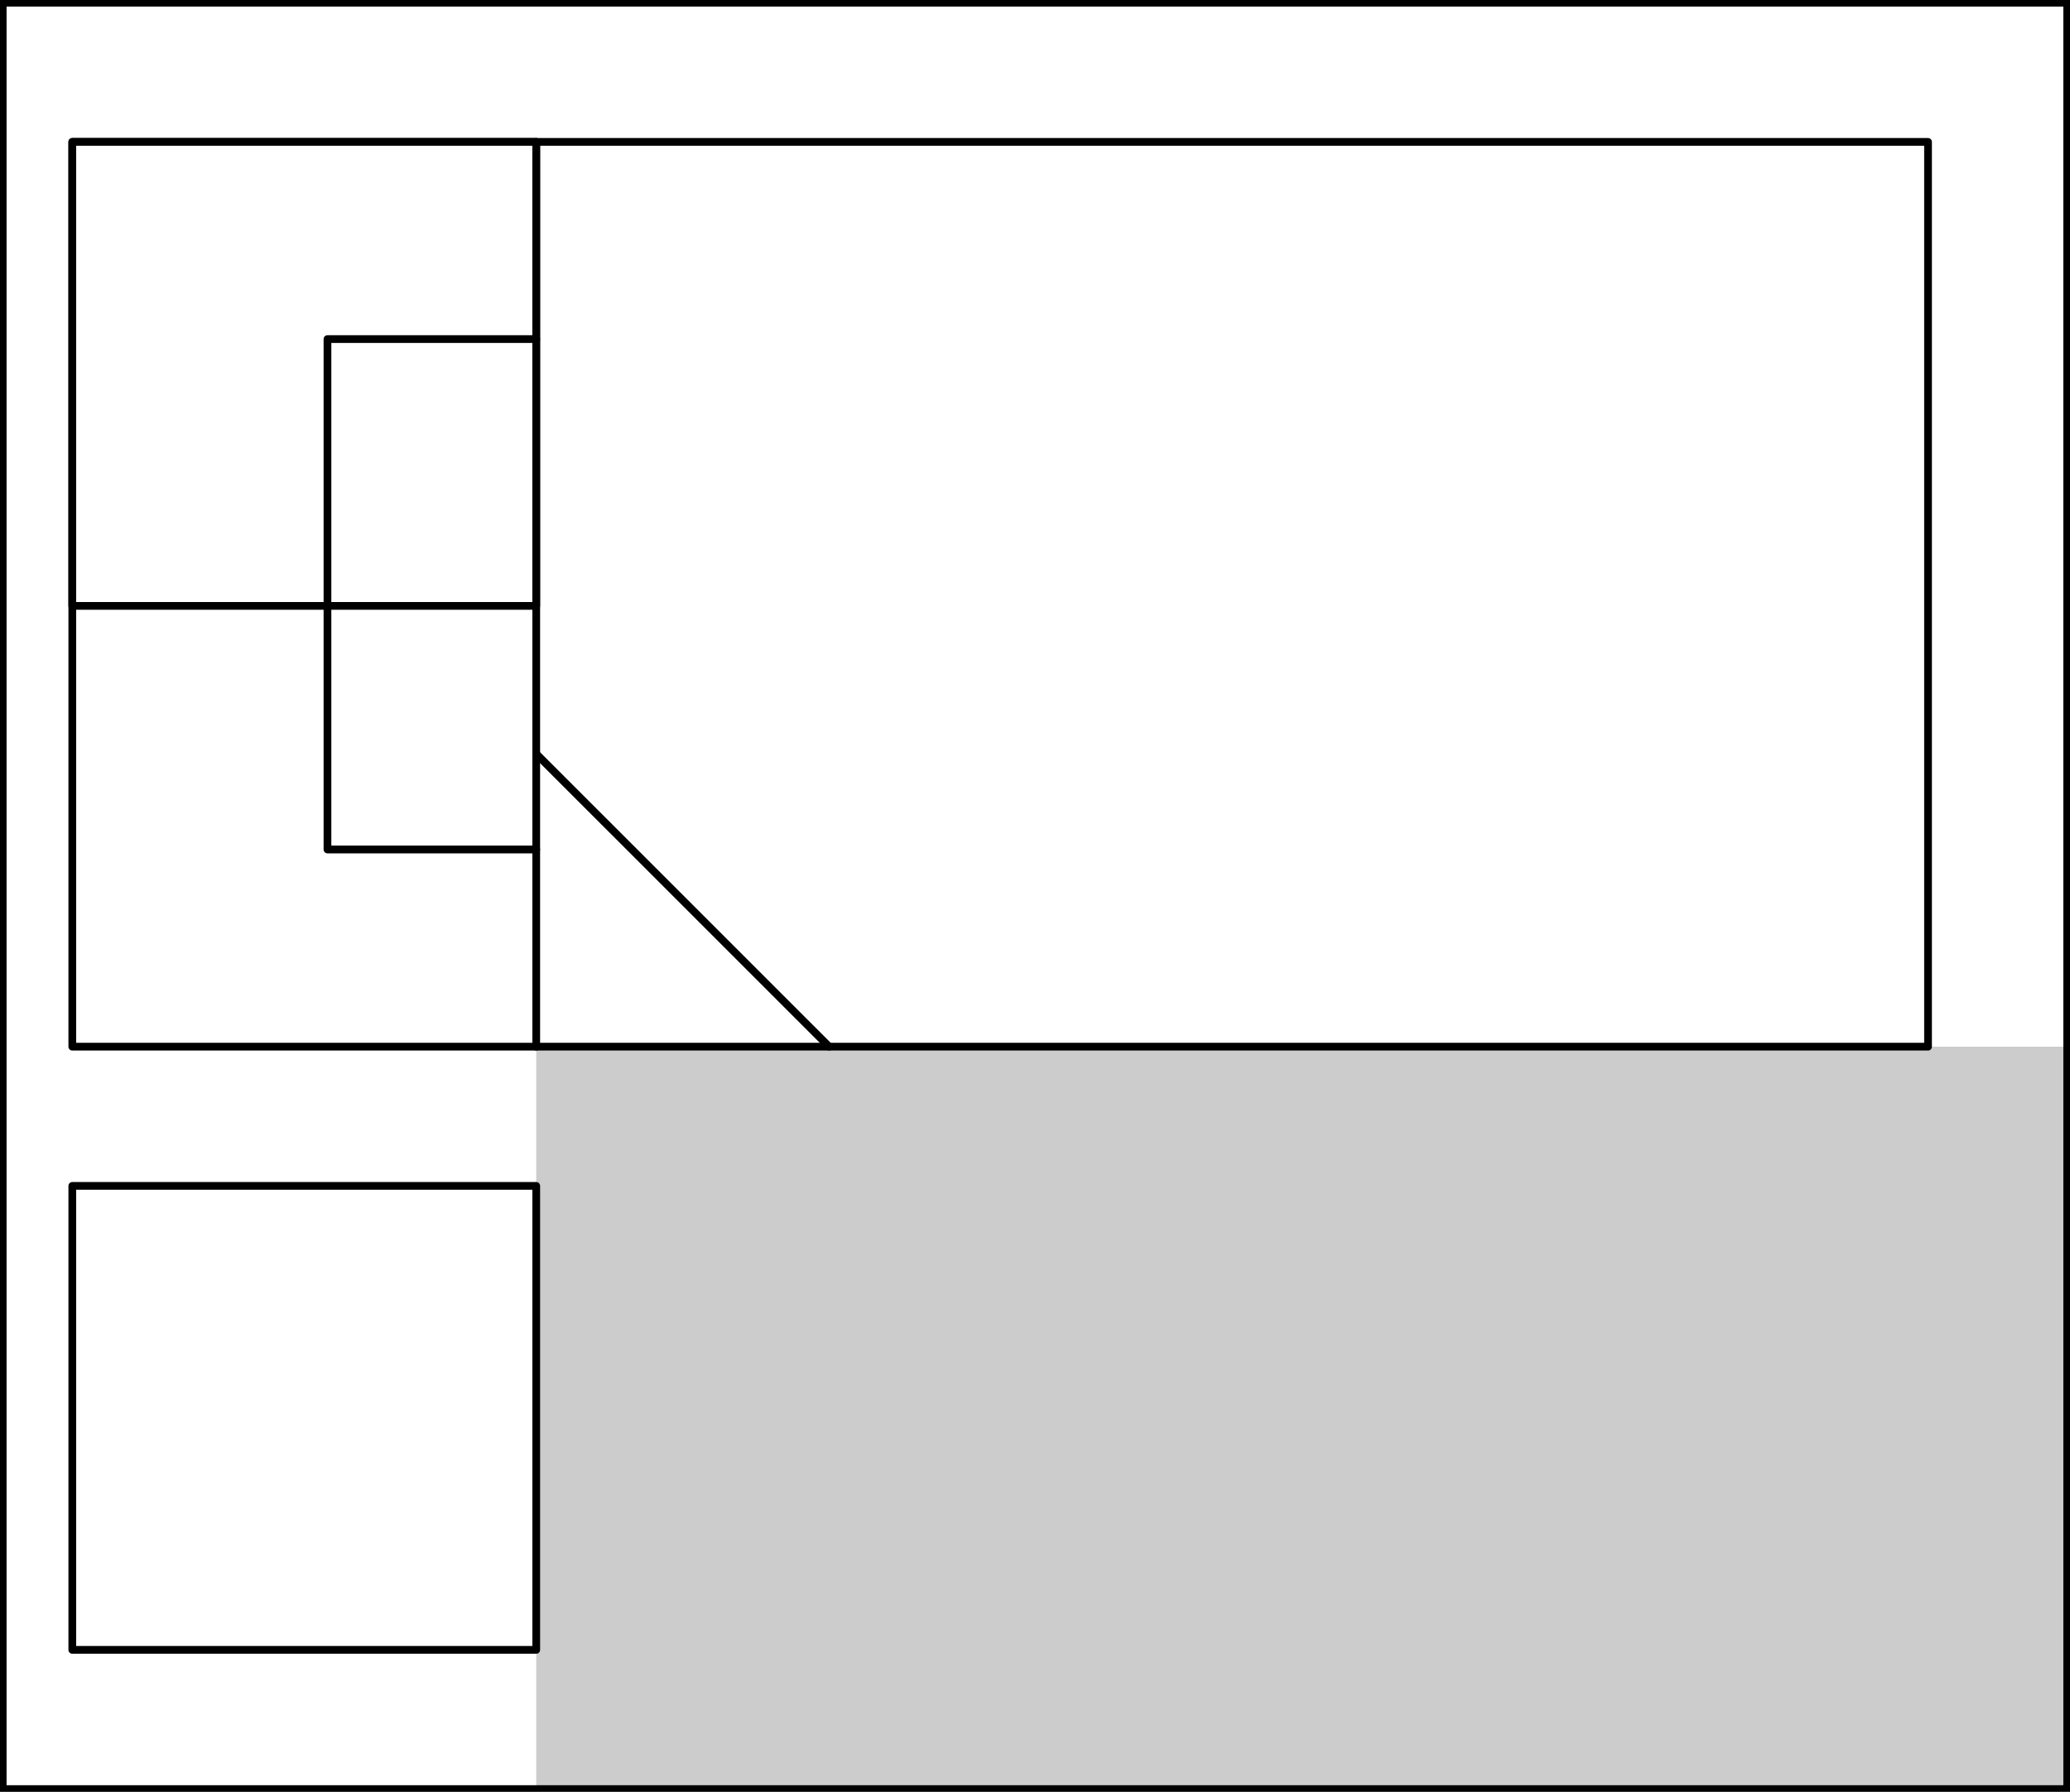 <svg xmlns="http://www.w3.org/2000/svg" viewBox="0 0 267.71 231.71"><defs><style>.cls-1{fill:#ccc;}.cls-2{fill:none;stroke:#000;stroke-linecap:round;stroke-linejoin:round;}</style></defs><g id="DEFPOINTS"><g id="LWPOLYLINE"><rect class="cls-1" x="69.35" y="135.35" width="198" height="96"/></g></g><g id="A-Furniture"><g id="LWPOLYLINE-2" data-name="LWPOLYLINE"><rect class="cls-2" x="0.35" y="0.35" width="267" height="231"/></g></g><g id="A-Walls"><g id="LWPOLYLINE-3" data-name="LWPOLYLINE"><rect class="cls-2" x="9.35" y="18.35" width="240" height="117"/></g><g id="LWPOLYLINE-4" data-name="LWPOLYLINE"><rect class="cls-2" x="9.35" y="153.35" width="60" height="60"/></g><g id="LWPOLYLINE-5" data-name="LWPOLYLINE"><rect class="cls-2" x="9.35" y="18.35" width="60" height="60"/></g><g id="LWPOLYLINE-6" data-name="LWPOLYLINE"><line class="cls-2" x1="69.35" y1="18.35" x2="69.35" y2="135.35"/></g><g id="LWPOLYLINE-7" data-name="LWPOLYLINE"><line class="cls-2" x1="69.35" y1="97.48" x2="107.23" y2="135.35"/></g><g id="LWPOLYLINE-8" data-name="LWPOLYLINE"><polyline class="cls-2" points="69.35 43.85 42.35 43.85 42.35 109.85 69.35 109.85"/></g></g></svg>